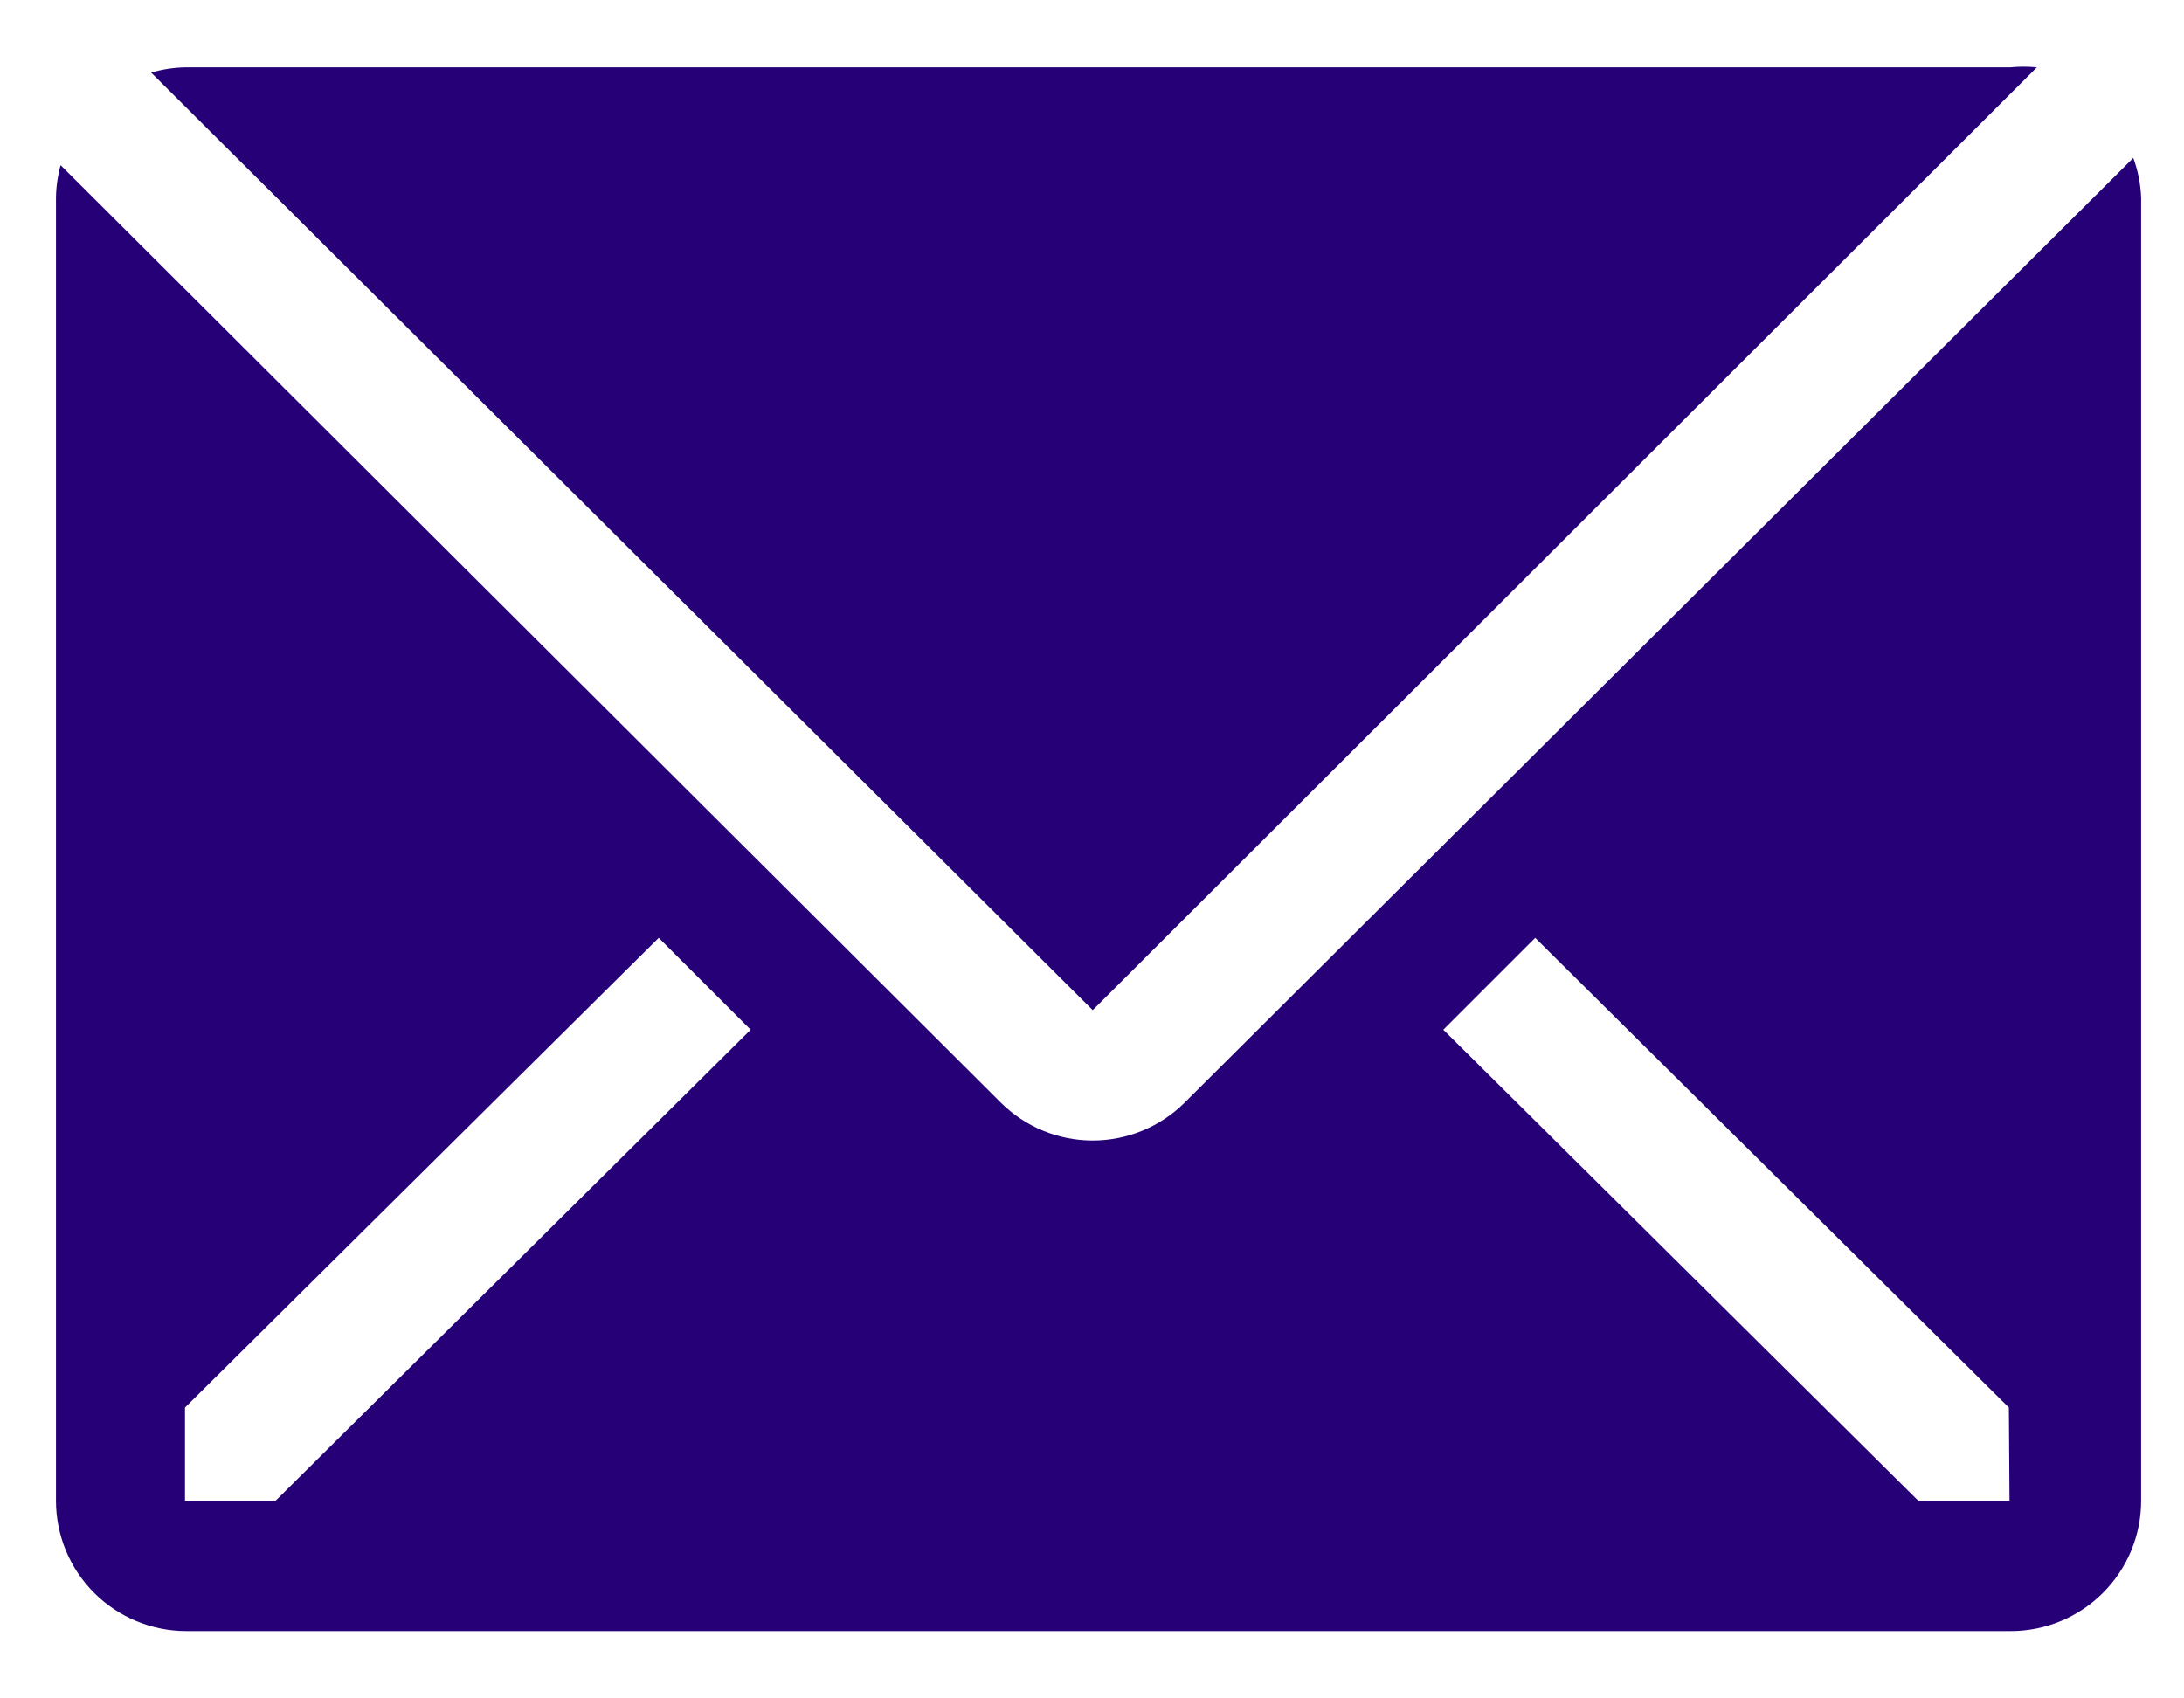 <svg width="27" height="21" viewBox="0 0 27 21" fill="none" xmlns="http://www.w3.org/2000/svg">
<path d="M25.181 0.833C25.072 0.822 24.961 0.822 24.851 0.833H2.296C2.151 0.835 2.007 0.857 1.869 0.898L13.509 12.49L25.181 0.833Z" fill="#250077"/>
<path d="M26.373 1.953L14.645 13.634C14.343 13.934 13.934 14.102 13.509 14.102C13.083 14.102 12.675 13.934 12.373 13.634L0.749 2.042C0.713 2.173 0.694 2.308 0.692 2.445V18.556C0.692 18.983 0.862 19.393 1.164 19.695C1.466 19.997 1.876 20.167 2.303 20.167H24.859C25.286 20.167 25.696 19.997 25.998 19.695C26.3 19.393 26.47 18.983 26.47 18.556V2.445C26.464 2.277 26.431 2.111 26.373 1.953V1.953ZM3.407 18.556H2.287V17.404L8.144 11.596L9.28 12.732L3.407 18.556ZM24.843 18.556H23.715L17.843 12.732L18.979 11.596L24.835 17.404L24.843 18.556Z" fill="#250077"/>
</svg>
